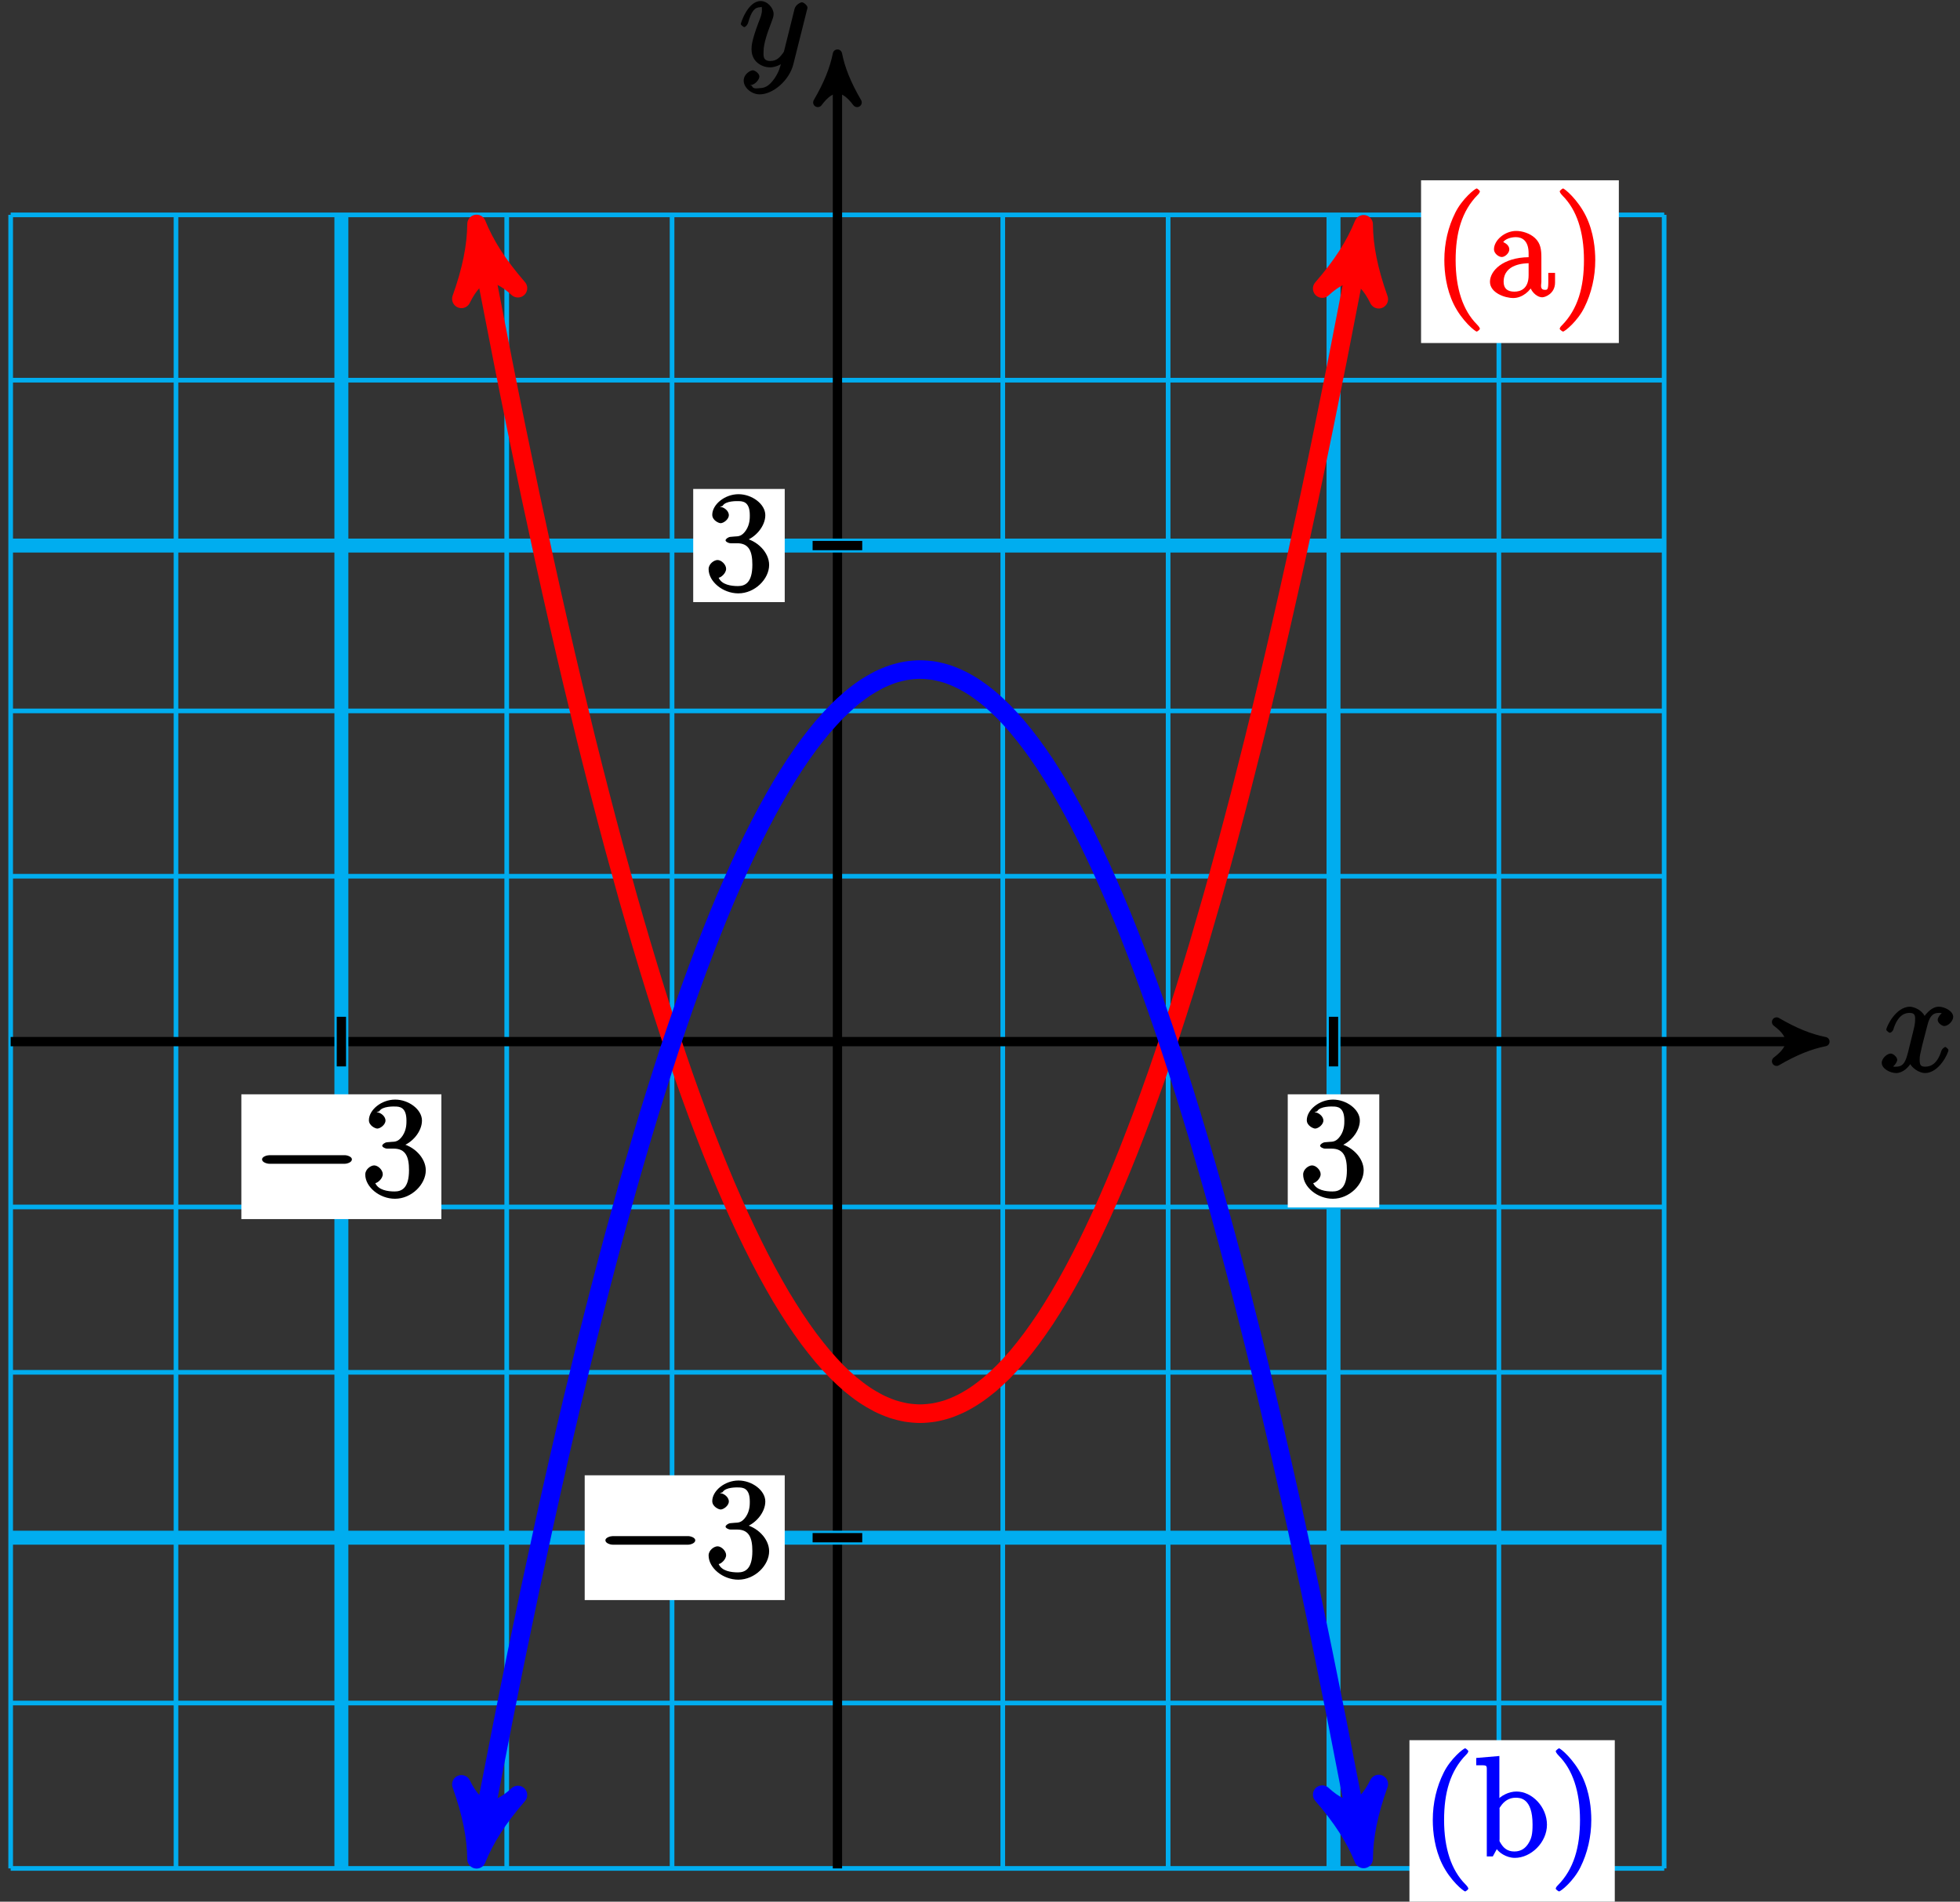 <?xml version="1.0" encoding="UTF-8"?>
<svg xmlns="http://www.w3.org/2000/svg" xmlns:xlink="http://www.w3.org/1999/xlink" width="168pt" height="163pt" viewBox="0 0 168 163" version="1.1">
<rect x="0" y="0" width="168" height="163" fill="#333333" stroke="none"/>
<defs>
<g>
<symbol overflow="visible" id="glyph0-0">
<path style="stroke:none;" d=""/>
</symbol>
<symbol overflow="visible" id="glyph0-1">
<path style="stroke:none;" d="M 5.672 -5.172 C 5.281 -5.109 4.969 -4.656 4.969 -4.438 C 4.969 -4.141 5.359 -3.906 5.531 -3.906 C 5.891 -3.906 6.297 -4.359 6.297 -4.688 C 6.297 -5.188 5.562 -5.562 5.062 -5.562 C 4.344 -5.562 3.766 -4.703 3.656 -4.469 L 3.984 -4.469 C 3.703 -5.359 2.812 -5.562 2.594 -5.562 C 1.375 -5.562 0.562 -3.844 0.562 -3.578 C 0.562 -3.531 0.781 -3.328 0.859 -3.328 C 0.953 -3.328 1.094 -3.438 1.156 -3.578 C 1.562 -4.922 2.219 -5.031 2.562 -5.031 C 3.094 -5.031 3.031 -4.672 3.031 -4.391 C 3.031 -4.125 2.969 -3.844 2.828 -3.281 L 2.422 -1.641 C 2.234 -0.922 2.062 -0.422 1.422 -0.422 C 1.359 -0.422 1.172 -0.375 0.922 -0.531 L 0.812 -0.281 C 1.25 -0.359 1.5 -0.859 1.5 -1 C 1.5 -1.25 1.156 -1.547 0.938 -1.547 C 0.641 -1.547 0.172 -1.141 0.172 -0.75 C 0.172 -0.25 0.891 0.125 1.406 0.125 C 1.984 0.125 2.5 -0.375 2.75 -0.859 L 2.469 -0.969 C 2.672 -0.266 3.438 0.125 3.875 0.125 C 5.094 0.125 5.891 -1.594 5.891 -1.859 C 5.891 -1.906 5.688 -2.109 5.625 -2.109 C 5.516 -2.109 5.328 -1.906 5.297 -1.812 C 4.969 -0.75 4.453 -0.422 3.906 -0.422 C 3.484 -0.422 3.422 -0.578 3.422 -1.062 C 3.422 -1.328 3.469 -1.516 3.656 -2.312 L 4.078 -3.938 C 4.25 -4.656 4.5 -5.031 5.062 -5.031 C 5.078 -5.031 5.297 -5.062 5.547 -4.906 Z M 5.672 -5.172 "/>
</symbol>
<symbol overflow="visible" id="glyph0-2">
<path style="stroke:none;" d="M 3.031 1.094 C 2.703 1.547 2.359 1.906 1.766 1.906 C 1.625 1.906 1.203 2.031 1.109 1.703 C 0.906 1.641 0.969 1.641 0.984 1.641 C 1.344 1.641 1.75 1.188 1.75 0.906 C 1.75 0.641 1.359 0.375 1.188 0.375 C 0.984 0.375 0.406 0.688 0.406 1.266 C 0.406 1.875 1.094 2.438 1.766 2.438 C 2.969 2.438 4.328 1.188 4.656 -0.125 L 5.828 -4.797 C 5.844 -4.859 5.875 -4.922 5.875 -5 C 5.875 -5.172 5.562 -5.453 5.391 -5.453 C 5.281 -5.453 4.859 -5.25 4.766 -4.891 L 3.891 -1.375 C 3.828 -1.156 3.875 -1.25 3.781 -1.109 C 3.531 -0.781 3.266 -0.422 2.688 -0.422 C 2.016 -0.422 2.109 -0.922 2.109 -1.25 C 2.109 -1.922 2.438 -2.844 2.766 -3.703 C 2.891 -4.047 2.969 -4.219 2.969 -4.453 C 2.969 -4.953 2.453 -5.562 1.859 -5.562 C 0.766 -5.562 0.156 -3.688 0.156 -3.578 C 0.156 -3.531 0.375 -3.328 0.453 -3.328 C 0.562 -3.328 0.734 -3.531 0.781 -3.688 C 1.062 -4.703 1.359 -5.031 1.828 -5.031 C 1.938 -5.031 1.969 -5.172 1.969 -4.781 C 1.969 -4.469 1.844 -4.125 1.656 -3.672 C 1.078 -2.109 1.078 -1.703 1.078 -1.422 C 1.078 -0.281 2.062 0.125 2.656 0.125 C 3 0.125 3.531 -0.031 3.844 -0.344 L 3.688 -0.516 C 3.516 0.141 3.438 0.5 3.031 1.094 Z M 3.031 1.094 "/>
</symbol>
<symbol overflow="visible" id="glyph1-0">
<path style="stroke:none;" d=""/>
</symbol>
<symbol overflow="visible" id="glyph1-1">
<path style="stroke:none;" d="M 7.875 -2.75 C 8.078 -2.75 8.484 -2.875 8.484 -3.125 C 8.484 -3.359 8.078 -3.484 7.875 -3.484 L 1.406 -3.484 C 1.203 -3.484 0.781 -3.359 0.781 -3.125 C 0.781 -2.875 1.203 -2.75 1.406 -2.75 Z M 7.875 -2.75 "/>
</symbol>
<symbol overflow="visible" id="glyph2-0">
<path style="stroke:none;" d=""/>
</symbol>
<symbol overflow="visible" id="glyph2-1">
<path style="stroke:none;" d="M 2.203 -4.594 C 2 -4.578 1.781 -4.406 1.781 -4.297 C 1.781 -4.188 2.016 -4.047 2.219 -4.047 L 2.766 -4.047 C 3.797 -4.047 4.078 -3.344 4.078 -2.203 C 4.078 -0.641 3.438 -0.375 2.844 -0.375 C 2.266 -0.375 1.453 -0.484 1.188 -1.094 C 1.328 -1.078 1.828 -1.438 1.828 -1.859 C 1.828 -2.219 1.422 -2.609 1.094 -2.609 C 0.797 -2.609 0.328 -2.281 0.328 -1.828 C 0.328 -0.766 1.547 0.25 2.875 0.25 C 4.297 0.25 5.516 -0.984 5.516 -2.188 C 5.516 -3.281 4.469 -4.297 3.328 -4.5 L 3.328 -4.203 C 4.359 -4.5 5.188 -5.516 5.188 -6.453 C 5.188 -7.406 4.047 -8.25 2.891 -8.25 C 1.703 -8.25 0.641 -7.359 0.641 -6.484 C 0.641 -6.016 1.188 -5.766 1.359 -5.766 C 1.609 -5.766 2.062 -6.094 2.062 -6.453 C 2.062 -6.844 1.609 -7.156 1.344 -7.156 C 1.281 -7.156 1.25 -7.156 1.531 -7.25 C 1.781 -7.703 2.797 -7.656 2.859 -7.656 C 3.25 -7.656 3.859 -7.625 3.859 -6.453 C 3.859 -6.234 3.875 -5.672 3.531 -5.156 C 3.172 -4.625 2.875 -4.641 2.562 -4.625 Z M 2.203 -4.594 "/>
</symbol>
<symbol overflow="visible" id="glyph2-2">
<path style="stroke:none;" d="M 4.047 2.766 C 4.047 2.719 4 2.594 3.797 2.391 C 2.594 1.188 1.969 -0.688 1.969 -3.125 C 1.969 -5.438 2.484 -7.328 3.875 -8.734 C 4 -8.844 4.047 -8.984 4.047 -9.016 C 4.047 -9.078 3.828 -9.266 3.781 -9.266 C 3.625 -9.266 2.516 -8.359 1.938 -7.188 C 1.328 -5.969 1 -4.594 1 -3.125 C 1 -2.062 1.172 -0.641 1.797 0.641 C 2.5 2.078 3.641 3 3.781 3 C 3.828 3 4.047 2.828 4.047 2.766 Z M 4.047 2.766 "/>
</symbol>
<symbol overflow="visible" id="glyph2-3">
<path style="stroke:none;" d="M 4.766 -3.328 C 4.766 -3.984 4.719 -4.562 4.203 -5.031 C 3.781 -5.422 3.125 -5.625 2.609 -5.625 C 1.625 -5.625 0.703 -4.828 0.703 -4.047 C 0.703 -3.703 1.094 -3.391 1.375 -3.391 C 1.656 -3.391 2.016 -3.734 2.016 -4.031 C 2.016 -4.516 1.438 -4.672 1.5 -4.672 C 1.641 -4.906 2.109 -5.094 2.578 -5.094 C 3.125 -5.094 3.672 -4.781 3.672 -3.703 L 3.672 -3.375 C 1.438 -3.344 0.359 -2.188 0.359 -1.266 C 0.359 -0.328 1.625 0.125 2.359 0.125 C 3.141 0.125 3.844 -0.5 4.062 -1.078 L 3.734 -1.078 C 3.797 -0.516 4.328 0.062 4.844 0.062 C 5.094 0.062 5.938 -0.25 5.938 -1.203 L 5.938 -2.031 L 5.359 -2.031 L 5.359 -1.203 C 5.359 -0.531 5.234 -0.578 5.062 -0.578 C 4.609 -0.578 4.766 -1.062 4.766 -1.25 Z M 3.672 -1.828 C 3.672 -0.656 2.969 -0.422 2.453 -0.422 C 1.859 -0.422 1.531 -0.688 1.531 -1.266 C 1.531 -2.844 3.406 -2.844 3.672 -2.859 Z M 3.672 -1.828 "/>
</symbol>
<symbol overflow="visible" id="glyph2-4">
<path style="stroke:none;" d="M 3.531 -3.125 C 3.531 -4.031 3.406 -5.516 2.734 -6.891 C 2.031 -8.328 0.891 -9.266 0.766 -9.266 C 0.719 -9.266 0.484 -9.078 0.484 -9.016 C 0.484 -8.984 0.531 -8.844 0.734 -8.641 C 1.938 -7.438 2.562 -5.562 2.562 -3.125 C 2.562 -0.812 2.047 1.078 0.656 2.484 C 0.531 2.594 0.484 2.719 0.484 2.766 C 0.484 2.828 0.719 3 0.766 3 C 0.922 3 2.016 2.109 2.594 0.938 C 3.203 -0.281 3.531 -1.688 3.531 -3.125 Z M 3.531 -3.125 "/>
</symbol>
<symbol overflow="visible" id="glyph2-5">
<path style="stroke:none;" d="M 2 -8.594 L 0.172 -8.438 L 0.172 -7.812 C 1.141 -7.812 1.078 -7.875 1.078 -7.297 L 1.078 0 L 1.594 0 C 1.656 -0.125 2 -0.734 1.938 -0.625 C 2.094 -0.375 2.719 0.125 3.484 0.125 C 4.859 0.125 6.234 -1.188 6.234 -2.719 C 6.234 -4.25 4.953 -5.562 3.625 -5.562 C 2.969 -5.562 2.281 -5.219 1.875 -4.719 L 2.156 -4.609 L 2.156 -8.609 Z M 2.172 -3.969 C 2.172 -4.188 2.125 -4.094 2.266 -4.297 C 2.547 -4.719 2.969 -5.031 3.547 -5.031 C 3.906 -5.031 5 -5.031 5 -2.734 C 5 -1.938 4.922 -1.547 4.641 -1.109 C 4.406 -0.734 4.047 -0.422 3.438 -0.422 C 2.797 -0.422 2.484 -0.781 2.281 -1.109 C 2.125 -1.359 2.172 -1.297 2.172 -1.5 Z M 2.172 -3.969 "/>
</symbol>
</g>
</defs>
<g id="surface1">
<path style="fill:none;stroke-width:0.399;stroke-linecap:butt;stroke-linejoin:miter;stroke:rgb(0%,67.839%,93.729%);stroke-opacity:1;stroke-miterlimit:10;" d="M -70.866 -70.868 L 70.868 -70.868 M -70.866 -56.693 L 70.868 -56.693 M -70.866 -42.521 L 70.868 -42.521 M -70.866 -28.345 L 70.868 -28.345 M -70.866 -14.173 L 70.868 -14.173 M -70.866 -0.001 L 70.868 -0.001 M -70.866 14.175 L 70.868 14.175 M -70.866 28.346 L 70.868 28.346 M -70.866 42.518 L 70.868 42.518 M -70.866 56.694 L 70.868 56.694 M -70.866 70.862 L 70.868 70.862 M -70.866 -70.868 L -70.866 70.866 M -56.694 -70.868 L -56.694 70.866 M -42.518 -70.868 L -42.518 70.866 M -28.346 -70.868 L -28.346 70.866 M -14.175 -70.868 L -14.175 70.866 M 0.001 -70.868 L 0.001 70.866 M 14.173 -70.868 L 14.173 70.866 M 28.345 -70.868 L 28.345 70.866 M 42.521 -70.868 L 42.521 70.866 M 56.693 -70.868 L 56.693 70.866 M 70.861 -70.868 L 70.861 70.866 " transform="matrix(1,0,0,-1,71.78,89.28)"/>
<path style="fill:none;stroke-width:0.797;stroke-linecap:butt;stroke-linejoin:miter;stroke:rgb(0%,0%,0%);stroke-opacity:1;stroke-miterlimit:10;" d="M -70.866 -0.001 L 83.607 -0.001 " transform="matrix(1,0,0,-1,71.78,89.28)"/>
<path style="fill-rule:nonzero;fill:rgb(0%,0%,0%);fill-opacity:1;stroke-width:0.797;stroke-linecap:butt;stroke-linejoin:round;stroke:rgb(0%,0%,0%);stroke-opacity:1;stroke-miterlimit:10;" d="M 1.036 -0.001 C -0.261 0.26 -1.554 0.776 -3.108 1.682 C -1.554 0.518 -1.554 -0.517 -3.108 -1.685 C -1.554 -0.779 -0.261 -0.259 1.036 -0.001 Z M 1.036 -0.001 " transform="matrix(1,0,0,-1,155.386,89.28)"/>
<g style="fill:rgb(0%,0%,0%);fill-opacity:1;">
  <use xlink:href="#glyph0-1" x="161.12" y="91.85"/>
</g>
<path style="fill:none;stroke-width:0.797;stroke-linecap:butt;stroke-linejoin:miter;stroke:rgb(0%,0%,0%);stroke-opacity:1;stroke-miterlimit:10;" d="M 0.001 -70.868 L 0.001 83.604 " transform="matrix(1,0,0,-1,71.78,89.28)"/>
<path style="fill-rule:nonzero;fill:rgb(0%,0%,0%);fill-opacity:1;stroke-width:0.797;stroke-linecap:butt;stroke-linejoin:round;stroke:rgb(0%,0%,0%);stroke-opacity:1;stroke-miterlimit:10;" d="M 1.037 -0.001 C -0.259 0.26 -1.552 0.776 -3.107 1.682 C -1.552 0.518 -1.552 -0.517 -3.107 -1.685 C -1.552 -0.779 -0.259 -0.259 1.037 -0.001 Z M 1.037 -0.001 " transform="matrix(0,-1,-1,0,71.78,5.674)"/>
<g style="fill:rgb(0%,0%,0%);fill-opacity:1;">
  <use xlink:href="#glyph0-2" x="63.34" y="5.65"/>
</g>
<path style="fill:none;stroke-width:1.196;stroke-linecap:butt;stroke-linejoin:miter;stroke:rgb(0%,67.839%,93.729%);stroke-opacity:1;stroke-miterlimit:10;" d="M -42.518 -70.868 L -42.518 70.866 " transform="matrix(1,0,0,-1,71.78,89.28)"/>
<path style="fill:none;stroke-width:0.797;stroke-linecap:butt;stroke-linejoin:miter;stroke:rgb(0%,0%,0%);stroke-opacity:1;stroke-miterlimit:10;" d="M -42.518 2.128 L -42.518 -2.126 " transform="matrix(1,0,0,-1,71.78,89.28)"/>
<path style=" stroke:none;fill-rule:nonzero;fill:rgb(100%,100%,100%);fill-opacity:1;" d="M 20.688 104.492 L 37.832 104.492 L 37.832 93.797 L 20.688 93.797 Z M 20.688 104.492 "/>
<g style="fill:rgb(0%,0%,0%);fill-opacity:1;">
  <use xlink:href="#glyph1-1" x="21.68" y="102.5"/>
</g>
<g style="fill:rgb(0%,0%,0%);fill-opacity:1;">
  <use xlink:href="#glyph2-1" x="30.98" y="102.5"/>
</g>
<path style="fill:none;stroke-width:1.196;stroke-linecap:butt;stroke-linejoin:miter;stroke:rgb(0%,67.839%,93.729%);stroke-opacity:1;stroke-miterlimit:10;" d="M 42.521 -70.868 L 42.521 70.866 " transform="matrix(1,0,0,-1,71.78,89.28)"/>
<path style="fill:none;stroke-width:0.797;stroke-linecap:butt;stroke-linejoin:miter;stroke:rgb(0%,0%,0%);stroke-opacity:1;stroke-miterlimit:10;" d="M 42.521 2.128 L 42.521 -2.126 " transform="matrix(1,0,0,-1,71.78,89.28)"/>
<path style=" stroke:none;fill-rule:nonzero;fill:rgb(100%,100%,100%);fill-opacity:1;" d="M 110.379 103.496 L 118.223 103.496 L 118.223 93.797 L 110.379 93.797 Z M 110.379 103.496 "/>
<g style="fill:rgb(0%,0%,0%);fill-opacity:1;">
  <use xlink:href="#glyph2-1" x="111.37" y="102.5"/>
</g>
<path style="fill:none;stroke-width:1.196;stroke-linecap:butt;stroke-linejoin:miter;stroke:rgb(0%,67.839%,93.729%);stroke-opacity:1;stroke-miterlimit:10;" d="M -70.866 -42.521 L 70.868 -42.521 " transform="matrix(1,0,0,-1,71.78,89.28)"/>
<path style="fill:none;stroke-width:0.797;stroke-linecap:butt;stroke-linejoin:miter;stroke:rgb(0%,0%,0%);stroke-opacity:1;stroke-miterlimit:10;" d="M 2.126 -42.521 L -2.128 -42.521 " transform="matrix(1,0,0,-1,71.78,89.28)"/>
<path style=" stroke:none;fill-rule:nonzero;fill:rgb(100%,100%,100%);fill-opacity:1;" d="M 50.117 137.148 L 67.262 137.148 L 67.262 126.453 L 50.117 126.453 Z M 50.117 137.148 "/>
<g style="fill:rgb(0%,0%,0%);fill-opacity:1;">
  <use xlink:href="#glyph1-1" x="51.11" y="135.15"/>
</g>
<g style="fill:rgb(0%,0%,0%);fill-opacity:1;">
  <use xlink:href="#glyph2-1" x="60.41" y="135.15"/>
</g>
<path style="fill:none;stroke-width:1.196;stroke-linecap:butt;stroke-linejoin:miter;stroke:rgb(0%,67.839%,93.729%);stroke-opacity:1;stroke-miterlimit:10;" d="M -70.866 42.518 L 70.868 42.518 " transform="matrix(1,0,0,-1,71.78,89.28)"/>
<path style="fill:none;stroke-width:0.797;stroke-linecap:butt;stroke-linejoin:miter;stroke:rgb(0%,0%,0%);stroke-opacity:1;stroke-miterlimit:10;" d="M 2.126 42.518 L -2.128 42.518 " transform="matrix(1,0,0,-1,71.78,89.28)"/>
<path style=" stroke:none;fill-rule:nonzero;fill:rgb(100%,100%,100%);fill-opacity:1;" d="M 59.418 51.609 L 67.262 51.609 L 67.262 41.91 L 59.418 41.91 Z M 59.418 51.609 "/>
<g style="fill:rgb(0%,0%,0%);fill-opacity:1;">
  <use xlink:href="#glyph2-1" x="60.41" y="50.61"/>
</g>
<path style="fill:none;stroke-width:1.594;stroke-linecap:butt;stroke-linejoin:miter;stroke:rgb(100%,0%,0%);stroke-opacity:1;stroke-miterlimit:10;" d="M -30.651 68.593 C -30.214 66.272 -30.214 66.272 -29.885 64.546 C -29.553 62.819 -29.022 60.096 -28.69 58.425 C -28.362 56.753 -27.831 54.12 -27.499 52.503 C -27.167 50.889 -26.635 48.343 -26.307 46.784 C -25.975 45.225 -25.444 42.768 -25.112 41.264 C -24.784 39.76 -24.253 37.397 -23.921 35.948 C -23.589 34.499 -23.061 32.221 -22.729 30.831 C -22.397 29.436 -21.866 27.249 -21.538 25.913 C -21.206 24.577 -20.675 22.479 -20.343 21.198 C -20.014 19.917 -19.483 17.905 -19.151 16.682 C -18.819 15.456 -18.288 13.538 -17.96 12.366 C -17.628 11.198 -17.096 9.366 -16.764 8.253 C -16.436 7.139 -15.905 5.397 -15.573 4.339 C -15.241 3.28 -14.714 1.628 -14.382 0.628 C -14.05 -0.376 -13.518 -1.939 -13.19 -2.884 C -12.858 -3.833 -12.327 -5.306 -11.995 -6.197 C -11.667 -7.087 -11.135 -8.474 -10.803 -9.31 C -10.471 -10.142 -9.944 -11.439 -9.612 -12.22 C -9.28 -12.997 -8.749 -14.204 -8.421 -14.927 C -8.089 -15.654 -7.557 -16.767 -7.225 -17.435 C -6.897 -18.107 -6.366 -19.13 -6.034 -19.743 C -5.702 -20.357 -5.171 -21.294 -4.843 -21.853 C -4.51 -22.407 -3.979 -23.259 -3.647 -23.759 C -3.319 -24.259 -2.788 -25.021 -2.456 -25.466 C -2.124 -25.911 -1.596 -26.579 -1.264 -26.97 C -0.932 -27.361 -0.401 -27.943 -0.073 -28.275 C 0.259 -28.611 0.79 -29.103 1.122 -29.38 C 1.45 -29.657 1.982 -30.06 2.314 -30.282 C 2.646 -30.505 3.177 -30.818 3.505 -30.986 C 3.837 -31.154 4.368 -31.376 4.7 -31.49 C 5.029 -31.599 5.56 -31.732 5.892 -31.79 C 6.224 -31.845 6.751 -31.892 7.083 -31.892 C 7.415 -31.892 7.947 -31.845 8.275 -31.79 C 8.607 -31.736 9.138 -31.603 9.47 -31.49 C 9.798 -31.38 10.329 -31.157 10.661 -30.99 C 10.993 -30.822 11.525 -30.509 11.853 -30.286 C 12.185 -30.064 12.716 -29.661 13.048 -29.384 C 13.376 -29.107 13.908 -28.615 14.24 -28.282 C 14.572 -27.947 15.099 -27.368 15.431 -26.978 C 15.763 -26.587 16.294 -25.919 16.622 -25.474 C 16.954 -25.029 17.486 -24.267 17.818 -23.767 C 18.146 -23.267 18.677 -22.419 19.009 -21.861 C 19.341 -21.306 19.872 -20.368 20.2 -19.755 C 20.532 -19.142 21.064 -18.115 21.396 -17.447 C 21.724 -16.779 22.255 -15.665 22.587 -14.939 C 22.919 -14.216 23.447 -13.009 23.779 -12.232 C 24.111 -11.45 24.642 -10.158 24.97 -9.322 C 25.302 -8.486 25.833 -7.103 26.165 -6.212 C 26.493 -5.322 27.025 -3.849 27.357 -2.904 C 27.689 -1.954 28.22 -0.392 28.548 0.608 C 28.88 1.612 29.411 3.264 29.743 4.323 C 30.072 5.378 30.603 7.12 30.935 8.233 C 31.263 9.346 31.794 11.178 32.126 12.346 C 32.458 13.514 32.99 15.436 33.318 16.663 C 33.65 17.885 34.181 19.893 34.513 21.175 C 34.841 22.456 35.372 24.553 35.704 25.889 C 36.036 27.225 36.564 29.413 36.896 30.807 C 37.228 32.198 37.759 34.475 38.087 35.925 C 38.419 37.37 38.95 39.737 39.282 41.241 C 39.611 42.745 40.142 45.198 40.474 46.757 C 40.806 48.319 41.337 50.862 41.665 52.475 C 41.997 54.093 42.529 56.725 42.861 58.397 C 43.189 60.065 43.72 62.792 44.052 64.514 C 44.384 66.241 45.243 70.835 44.818 68.561 " transform="matrix(1,0,0,-1,71.78,89.28)"/>
<path style="fill-rule:nonzero;fill:rgb(100%,0%,0%);fill-opacity:1;stroke-width:1.594;stroke-linecap:butt;stroke-linejoin:round;stroke:rgb(100%,0%,0%);stroke-opacity:1;stroke-miterlimit:10;" d="M 1.513 -0.001 C -0.377 0.378 -2.271 1.137 -4.543 2.46 C -2.271 0.756 -2.273 -0.755 -4.541 -2.462 C -2.273 -1.137 -0.38 -0.38 1.513 -0.001 Z M 1.513 -0.001 " transform="matrix(-0.185,-0.984,-0.984,0.185,41.13,20.688)"/>
<path style="fill-rule:nonzero;fill:rgb(100%,0%,0%);fill-opacity:1;stroke-width:1.594;stroke-linecap:butt;stroke-linejoin:round;stroke:rgb(100%,0%,0%);stroke-opacity:1;stroke-miterlimit:10;" d="M 1.516 -0.002 C -0.377 0.378 -2.274 1.137 -4.542 2.462 C -2.27 0.757 -2.272 -0.756 -4.544 -2.46 C -2.272 -1.137 -0.378 -0.377 1.516 -0.002 Z M 1.516 -0.002 " transform="matrix(0.185,-0.984,-0.984,-0.185,116.598,20.718)"/>
<path style=" stroke:none;fill-rule:nonzero;fill:rgb(100%,100%,100%);fill-opacity:1;" d="M 121.805 29.402 L 138.758 29.402 L 138.758 15.453 L 121.805 15.453 Z M 121.805 29.402 "/>
<g style="fill:rgb(100%,0%,0%);fill-opacity:1;">
  <use xlink:href="#glyph2-2" x="122.8" y="25.42"/>
  <use xlink:href="#glyph2-3" x="127.352" y="25.42"/>
  <use xlink:href="#glyph2-4" x="133.206" y="25.42"/>
</g>
<path style="fill:none;stroke-width:1.594;stroke-linecap:butt;stroke-linejoin:miter;stroke:rgb(0%,0%,100%);stroke-opacity:1;stroke-miterlimit:10;" d="M -30.651 -68.591 C -30.214 -66.271 -30.214 -66.271 -29.885 -64.544 C -29.553 -62.818 -29.022 -60.095 -28.69 -58.423 C -28.362 -56.755 -27.831 -54.118 -27.499 -52.505 C -27.167 -50.888 -26.635 -48.345 -26.307 -46.786 C -25.975 -45.224 -25.444 -42.771 -25.112 -41.267 C -24.784 -39.763 -24.253 -37.396 -23.921 -35.947 C -23.589 -34.501 -23.061 -32.224 -22.729 -30.829 C -22.397 -29.439 -21.866 -27.251 -21.538 -25.911 C -21.206 -24.575 -20.675 -22.478 -20.343 -21.197 C -20.014 -19.915 -19.483 -17.907 -19.151 -16.681 C -18.819 -15.458 -18.288 -13.536 -17.96 -12.368 C -17.628 -11.197 -17.096 -9.368 -16.764 -8.251 C -16.436 -7.138 -15.905 -5.396 -15.573 -4.341 C -15.241 -3.283 -14.714 -1.63 -14.382 -0.626 C -14.05 0.378 -13.518 1.94 -13.19 2.885 C -12.858 3.831 -12.327 5.307 -11.995 6.198 C -11.667 7.089 -11.135 8.471 -10.803 9.307 C -10.471 10.143 -9.944 11.44 -9.612 12.217 C -9.28 12.999 -8.749 14.202 -8.421 14.928 C -8.089 15.651 -7.557 16.768 -7.225 17.436 C -6.897 18.104 -6.366 19.132 -6.034 19.745 C -5.702 20.358 -5.171 21.296 -4.843 21.85 C -4.51 22.409 -3.979 23.257 -3.647 23.76 C -3.319 24.26 -2.788 25.018 -2.456 25.464 C -2.124 25.909 -1.596 26.581 -1.264 26.971 C -0.932 27.362 -0.401 27.94 -0.073 28.276 C 0.259 28.608 0.79 29.1 1.122 29.378 C 1.45 29.659 1.982 30.061 2.314 30.284 C 2.646 30.507 3.177 30.819 3.505 30.987 C 3.837 31.155 4.368 31.378 4.7 31.487 C 5.029 31.6 5.56 31.733 5.892 31.788 C 6.224 31.846 6.751 31.889 7.083 31.889 C 7.415 31.889 7.947 31.846 8.275 31.792 C 8.607 31.733 9.138 31.6 9.47 31.491 C 9.798 31.378 10.329 31.155 10.661 30.987 C 10.993 30.823 11.525 30.51 11.853 30.288 C 12.185 30.065 12.716 29.663 13.048 29.385 C 13.376 29.104 13.908 28.616 14.24 28.28 C 14.572 27.948 15.099 27.366 15.431 26.975 C 15.763 26.589 16.294 25.917 16.622 25.471 C 16.954 25.026 17.486 24.268 17.818 23.768 C 18.146 23.268 18.677 22.417 19.009 21.862 C 19.341 21.303 19.872 20.366 20.2 19.757 C 20.532 19.143 21.064 18.116 21.396 17.448 C 21.724 16.78 22.255 15.663 22.587 14.94 C 22.919 14.217 23.447 13.01 23.779 12.233 C 24.111 11.452 24.642 10.159 24.97 9.323 C 25.302 8.487 25.833 7.104 26.165 6.214 C 26.493 5.323 27.025 3.85 27.357 2.901 C 27.689 1.956 28.22 0.393 28.548 -0.611 C 28.88 -1.611 29.411 -3.263 29.743 -4.322 C 30.072 -5.38 30.603 -7.118 30.935 -8.236 C 31.263 -9.349 31.794 -11.177 32.126 -12.349 C 32.458 -13.517 32.99 -15.435 33.318 -16.661 C 33.65 -17.884 34.181 -19.896 34.513 -21.177 C 34.841 -22.454 35.372 -24.556 35.704 -25.892 C 36.036 -27.228 36.564 -29.415 36.896 -30.806 C 37.228 -32.2 37.759 -34.474 38.087 -35.923 C 38.419 -37.372 38.95 -39.736 39.282 -41.24 C 39.611 -42.743 40.142 -45.2 40.474 -46.759 C 40.806 -48.318 41.337 -50.861 41.665 -52.478 C 41.997 -54.091 42.529 -56.724 42.861 -58.396 C 43.189 -60.068 43.72 -62.79 44.052 -64.517 C 44.384 -66.243 45.243 -70.837 44.818 -68.56 " transform="matrix(1,0,0,-1,71.78,89.28)"/>
<path style="fill-rule:nonzero;fill:rgb(0%,0%,100%);fill-opacity:1;stroke-width:1.594;stroke-linecap:butt;stroke-linejoin:round;stroke:rgb(0%,0%,100%);stroke-opacity:1;stroke-miterlimit:10;" d="M 1.515 0.001 C -0.378 0.38 -2.27 1.137 -4.543 2.461 C -2.27 0.756 -2.272 -0.757 -4.545 -2.461 C -2.272 -1.138 -0.379 -0.378 1.515 0.001 Z M 1.515 0.001 " transform="matrix(-0.185,0.984,0.984,0.185,41.13,157.872)"/>
<path style="fill-rule:nonzero;fill:rgb(0%,0%,100%);fill-opacity:1;stroke-width:1.594;stroke-linecap:butt;stroke-linejoin:round;stroke:rgb(0%,0%,100%);stroke-opacity:1;stroke-miterlimit:10;" d="M 1.515 0.002 C -0.38 0.377 -2.27 1.136 -4.542 2.459 C -2.273 0.756 -2.271 -0.757 -4.544 -2.462 C -2.271 -1.138 -0.378 -0.377 1.515 0.002 Z M 1.515 0.002 " transform="matrix(0.185,0.984,0.984,-0.185,116.598,157.842)"/>
<path style=" stroke:none;fill-rule:nonzero;fill:rgb(100%,100%,100%);fill-opacity:1;" d="M 120.809 163.105 L 138.41 163.105 L 138.41 149.156 L 120.809 149.156 Z M 120.809 163.105 "/>
<g style="fill:rgb(0%,0%,100%);fill-opacity:1;">
  <use xlink:href="#glyph2-2" x="121.81" y="159.12"/>
  <use xlink:href="#glyph2-5" x="126.362" y="159.12"/>
  <use xlink:href="#glyph2-4" x="132.866" y="159.12"/>
</g>
</g>
</svg>
